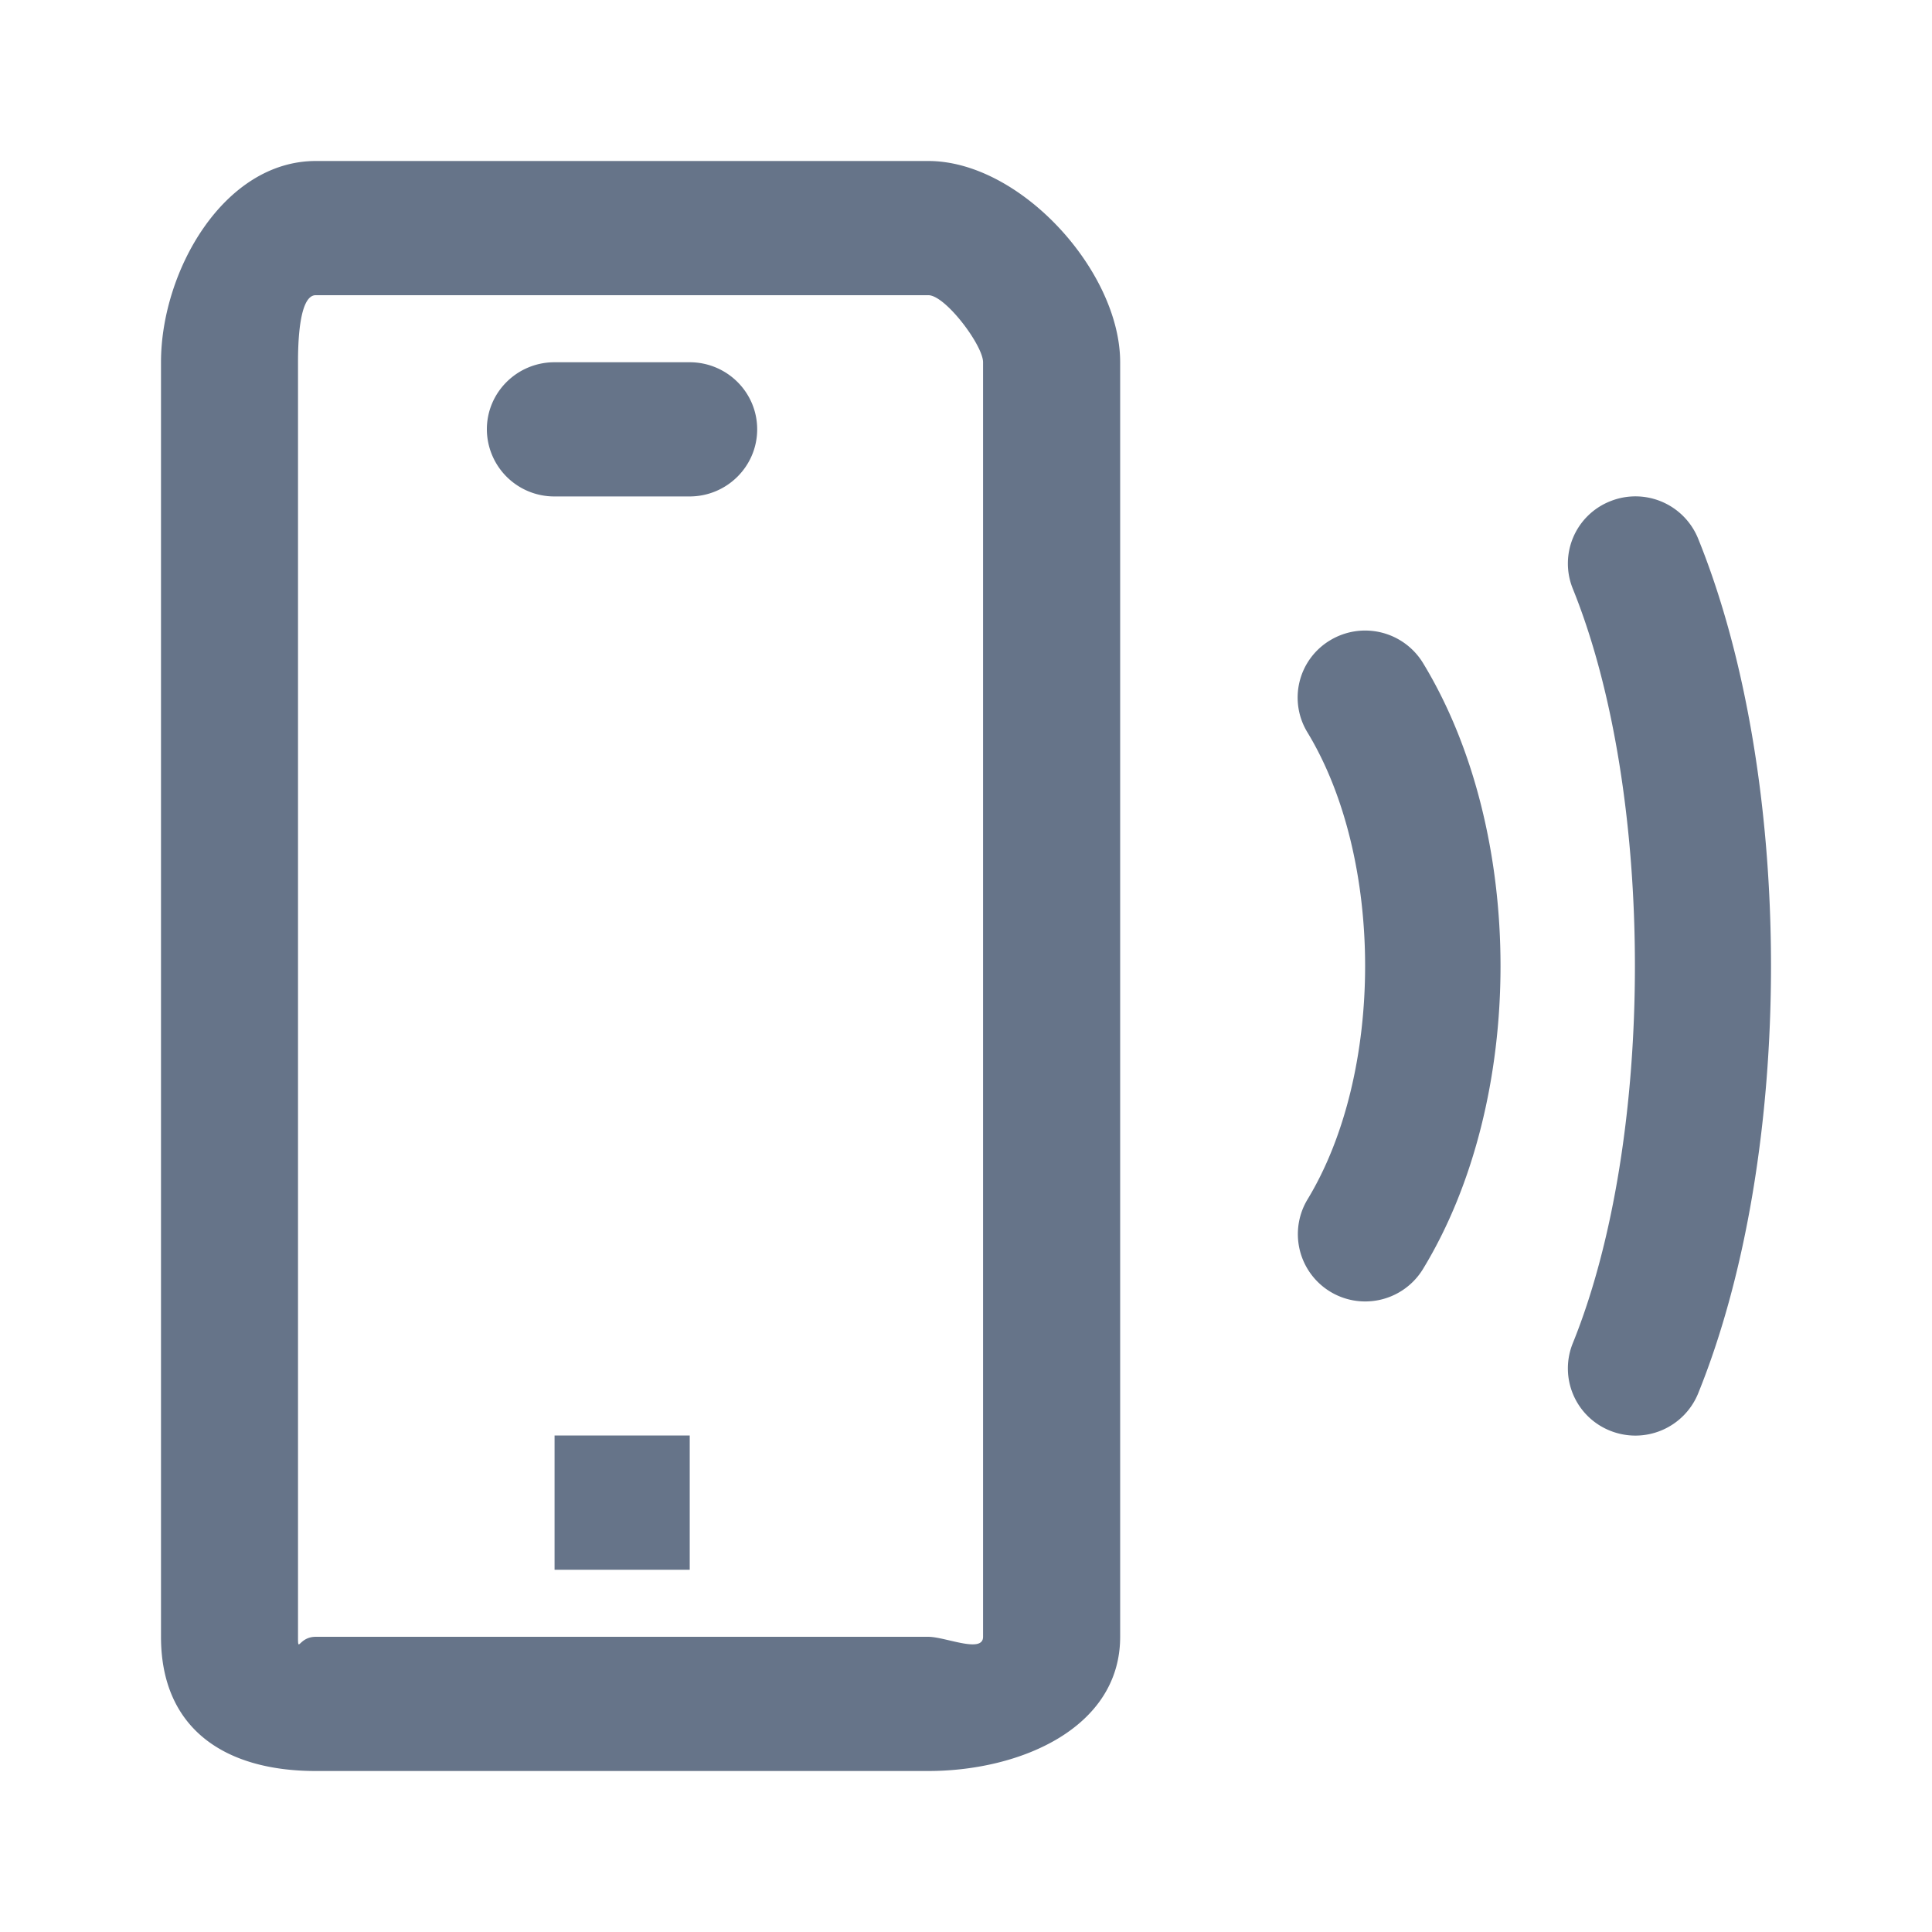 <svg xmlns="http://www.w3.org/2000/svg" fill="none" viewBox="0 0 24 24"><path fill="#667489" fill-rule="evenodd" d="M21.094 17.312a.842.842 0 0 1-1.092.461.833.833 0 0 1-.465-1.085c1.03-2.54 1.03-6.835 0-9.377a.832.832 0 0 1 .465-1.084.84.84 0 0 1 1.092.462c1.208 2.979 1.208 7.644 0 10.623Zm-4.136-1.145a.836.836 0 0 1-.717-1.265c.956-1.573.956-4.23 0-5.805a.829.829 0 0 1 .284-1.144.842.842 0 0 1 1.152.283c1.284 2.111 1.284 5.418 0 7.528a.84.84 0 0 1-.719.403ZM11.532 22h-7.61C2.783 22 2 21.467 2 20.333V4.5C2 3.367 2.781 2 3.923 2h7.609c1.141 0 2.383 1.367 2.383 2.5v15.833c0 1.134-1.242 1.667-2.383 1.667Zm.68-17.5c0-.21-.468-.833-.68-.833h-7.61c-.211 0-.22.622-.22.833v15.833c0 .211.009 0 .22 0h7.61c.212 0 .68.211.68 0V4.5ZM8.568 6.167h-1.68a.837.837 0 0 1-.84-.834c0-.46.377-.833.84-.833h1.679c.463 0 .839.373.839.833 0 .46-.376.834-.84.834Zm0 11.665V19.5H6.889v-1.668h1.678Z" clip-rule="evenodd"/></svg>